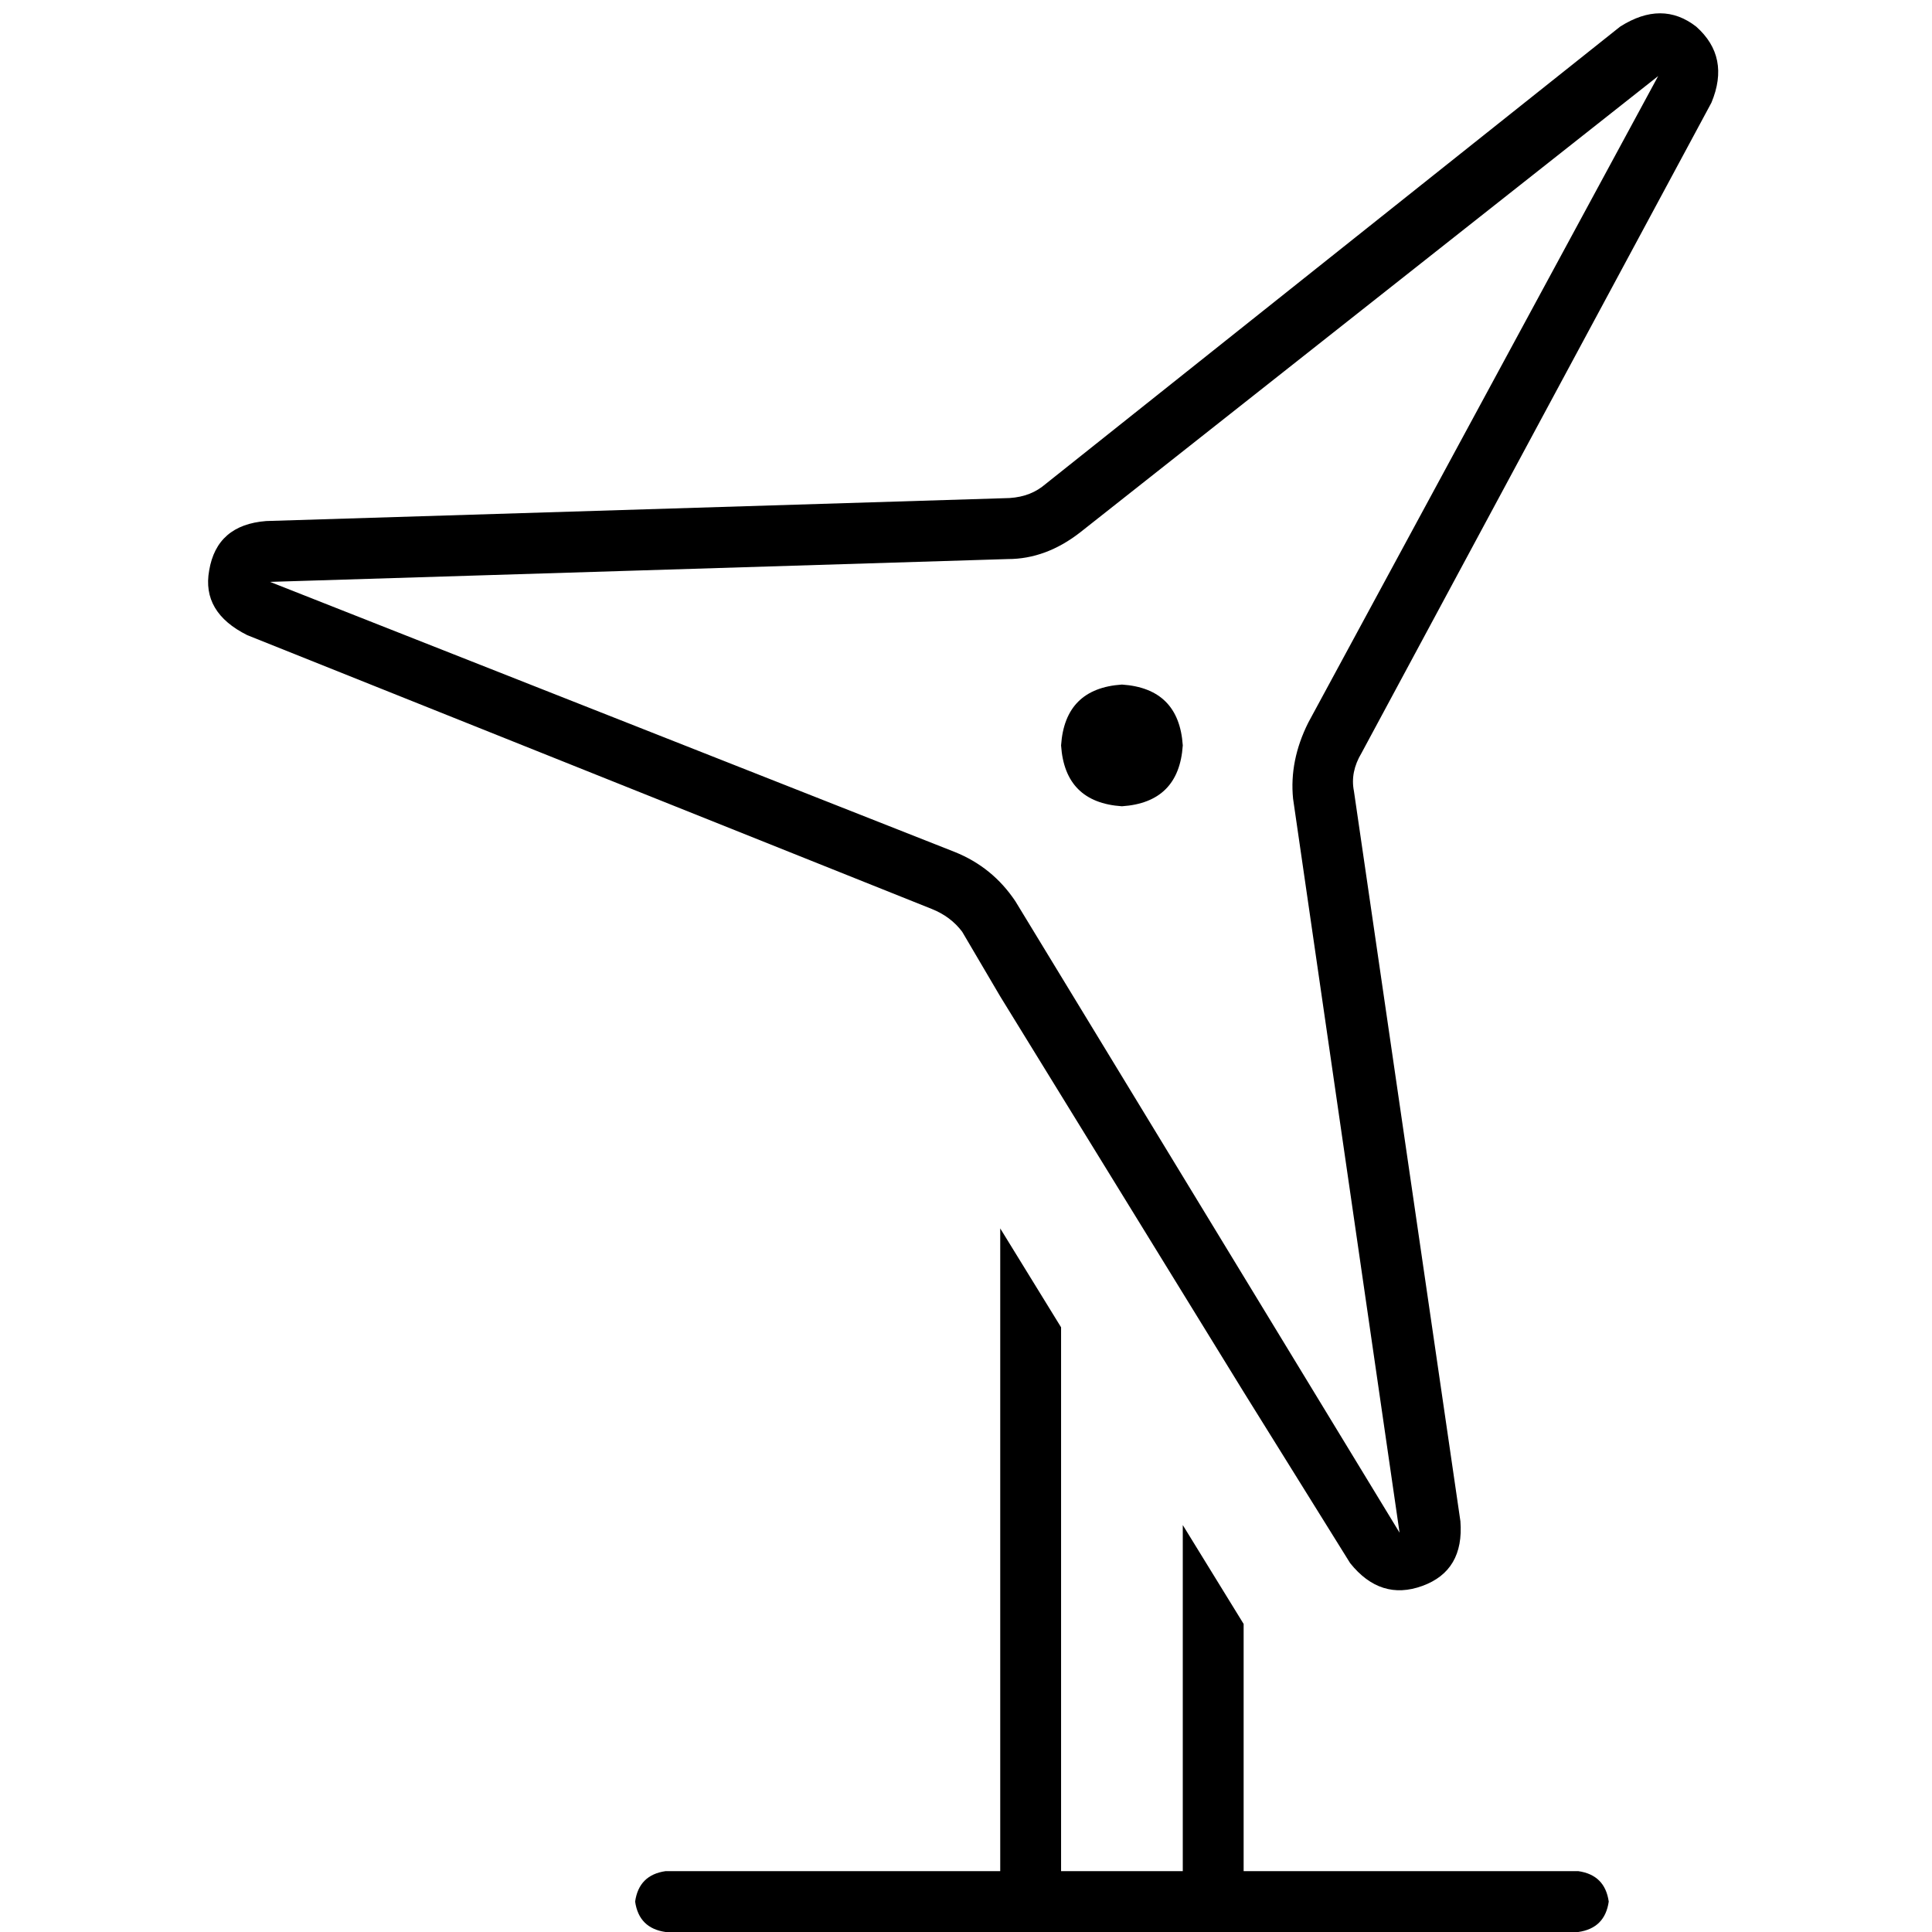 <svg xmlns="http://www.w3.org/2000/svg" viewBox="0 0 512 512">
  <path d="M 342.677 211.654 Q 341.669 201.575 346.709 191.496 L 439.433 20.157 L 286.236 141.102 Q 277.165 148.157 267.087 148.157 L 71.559 154.205 L 252.976 225.764 Q 263.055 229.795 269.102 238.866 L 370.898 406.173 L 342.677 211.654 L 342.677 211.654 Z M 387.024 403.15 Q 388.031 416.252 376.945 420.283 L 376.945 420.283 Q 365.858 424.315 357.795 414.236 L 329.575 368.882 L 313.449 342.677 L 281.197 290.268 L 265.071 264.063 L 254.992 246.929 Q 251.969 242.898 246.929 240.882 L 65.512 168.315 Q 53.417 162.268 55.433 151.181 Q 57.449 139.087 70.551 138.079 L 266.079 132.031 Q 272.126 132.031 276.157 129.008 L 429.354 7.055 Q 440.441 0 449.512 7.055 Q 458.583 15.118 453.543 27.213 L 360.819 199.559 Q 357.795 204.598 358.803 209.638 L 387.024 403.15 L 387.024 403.15 Z M 281.197 351.748 L 281.197 495.874 L 313.449 495.874 L 313.449 404.157 L 329.575 430.362 L 329.575 495.874 L 418.268 495.874 Q 425.323 496.882 426.331 503.937 Q 425.323 510.992 418.268 512 L 321.512 512 L 273.134 512 L 176.378 512 Q 169.323 510.992 168.315 503.937 Q 169.323 496.882 176.378 495.874 L 265.071 495.874 L 265.071 325.543 L 281.197 351.748 L 281.197 351.748 Z M 297.323 181.417 Q 312.441 182.425 313.449 197.543 Q 312.441 212.661 297.323 213.669 Q 282.205 212.661 281.197 197.543 Q 282.205 182.425 297.323 181.417 L 297.323 181.417 Z" />
</svg>